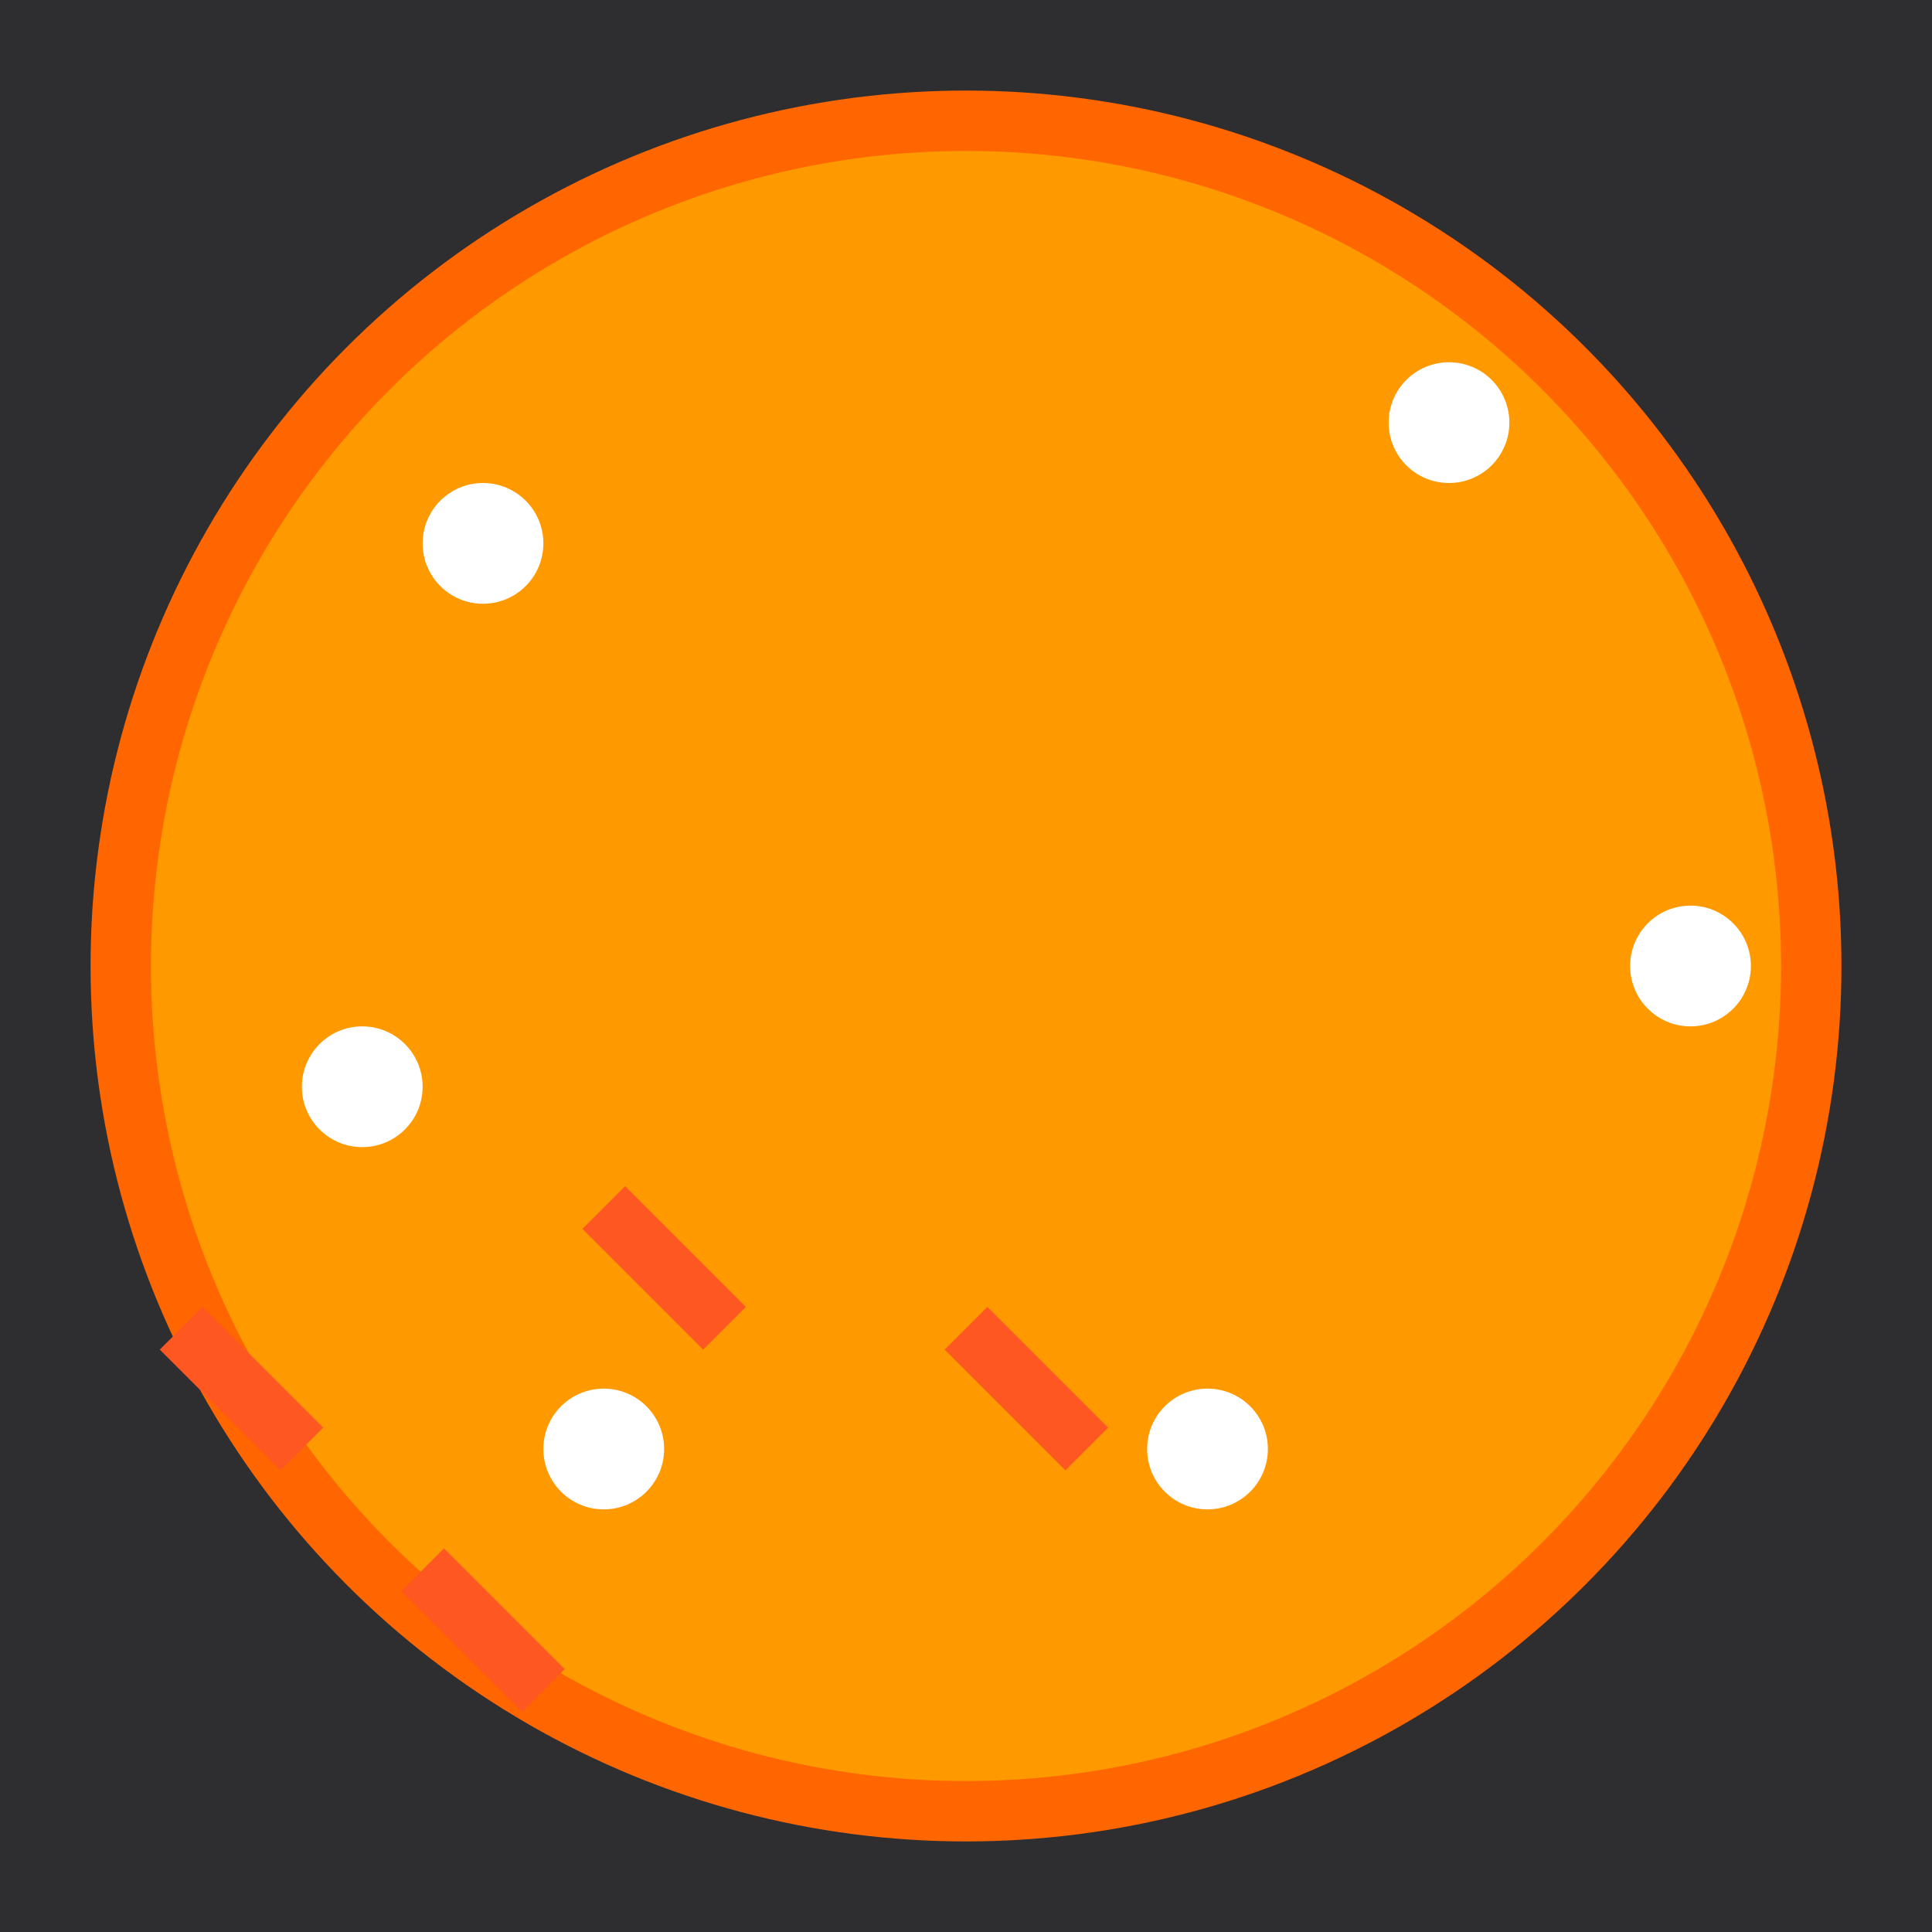 <?xml version="1.0" encoding="UTF-8"?>
<svg width="32px" height="32px" viewBox="0 0 32 32" version="1.1" xmlns="http://www.w3.org/2000/svg">
  <rect x="0" y="0" width="32" height="32" fill="#333333" stroke="none"/>
  <rect x="0" y="0" width="32" height="32" fill="#1a1423" opacity="0.2" />
  <circle cx="16" cy="16" r="14" fill="#FF9900" stroke="#FF6600" stroke-width="1" />
  <path d="M16,2 A14,14 0 0 1 16,30 A10,10 0 0 0 16,2" fill="#1a1423" />
  <circle cx="8" cy="9" r="1" fill="#FFFFFF" />
  <circle cx="24" cy="7" r="1" fill="#FFFFFF" />
  <circle cx="20" cy="24" r="1" fill="#FFFFFF" />
  <circle cx="10" cy="24" r="1" fill="#FFFFFF" />
  <circle cx="28" cy="16" r="1" fill="#FFFFFF" />
  <circle cx="6" cy="18" r="1" fill="#FFFFFF" />
  <path d="M3,22 L5,24 M7,26 L9,28 M10,20 L12,22 M16,22 L18,24" stroke="#FF5722" stroke-width="1" />
</svg>
